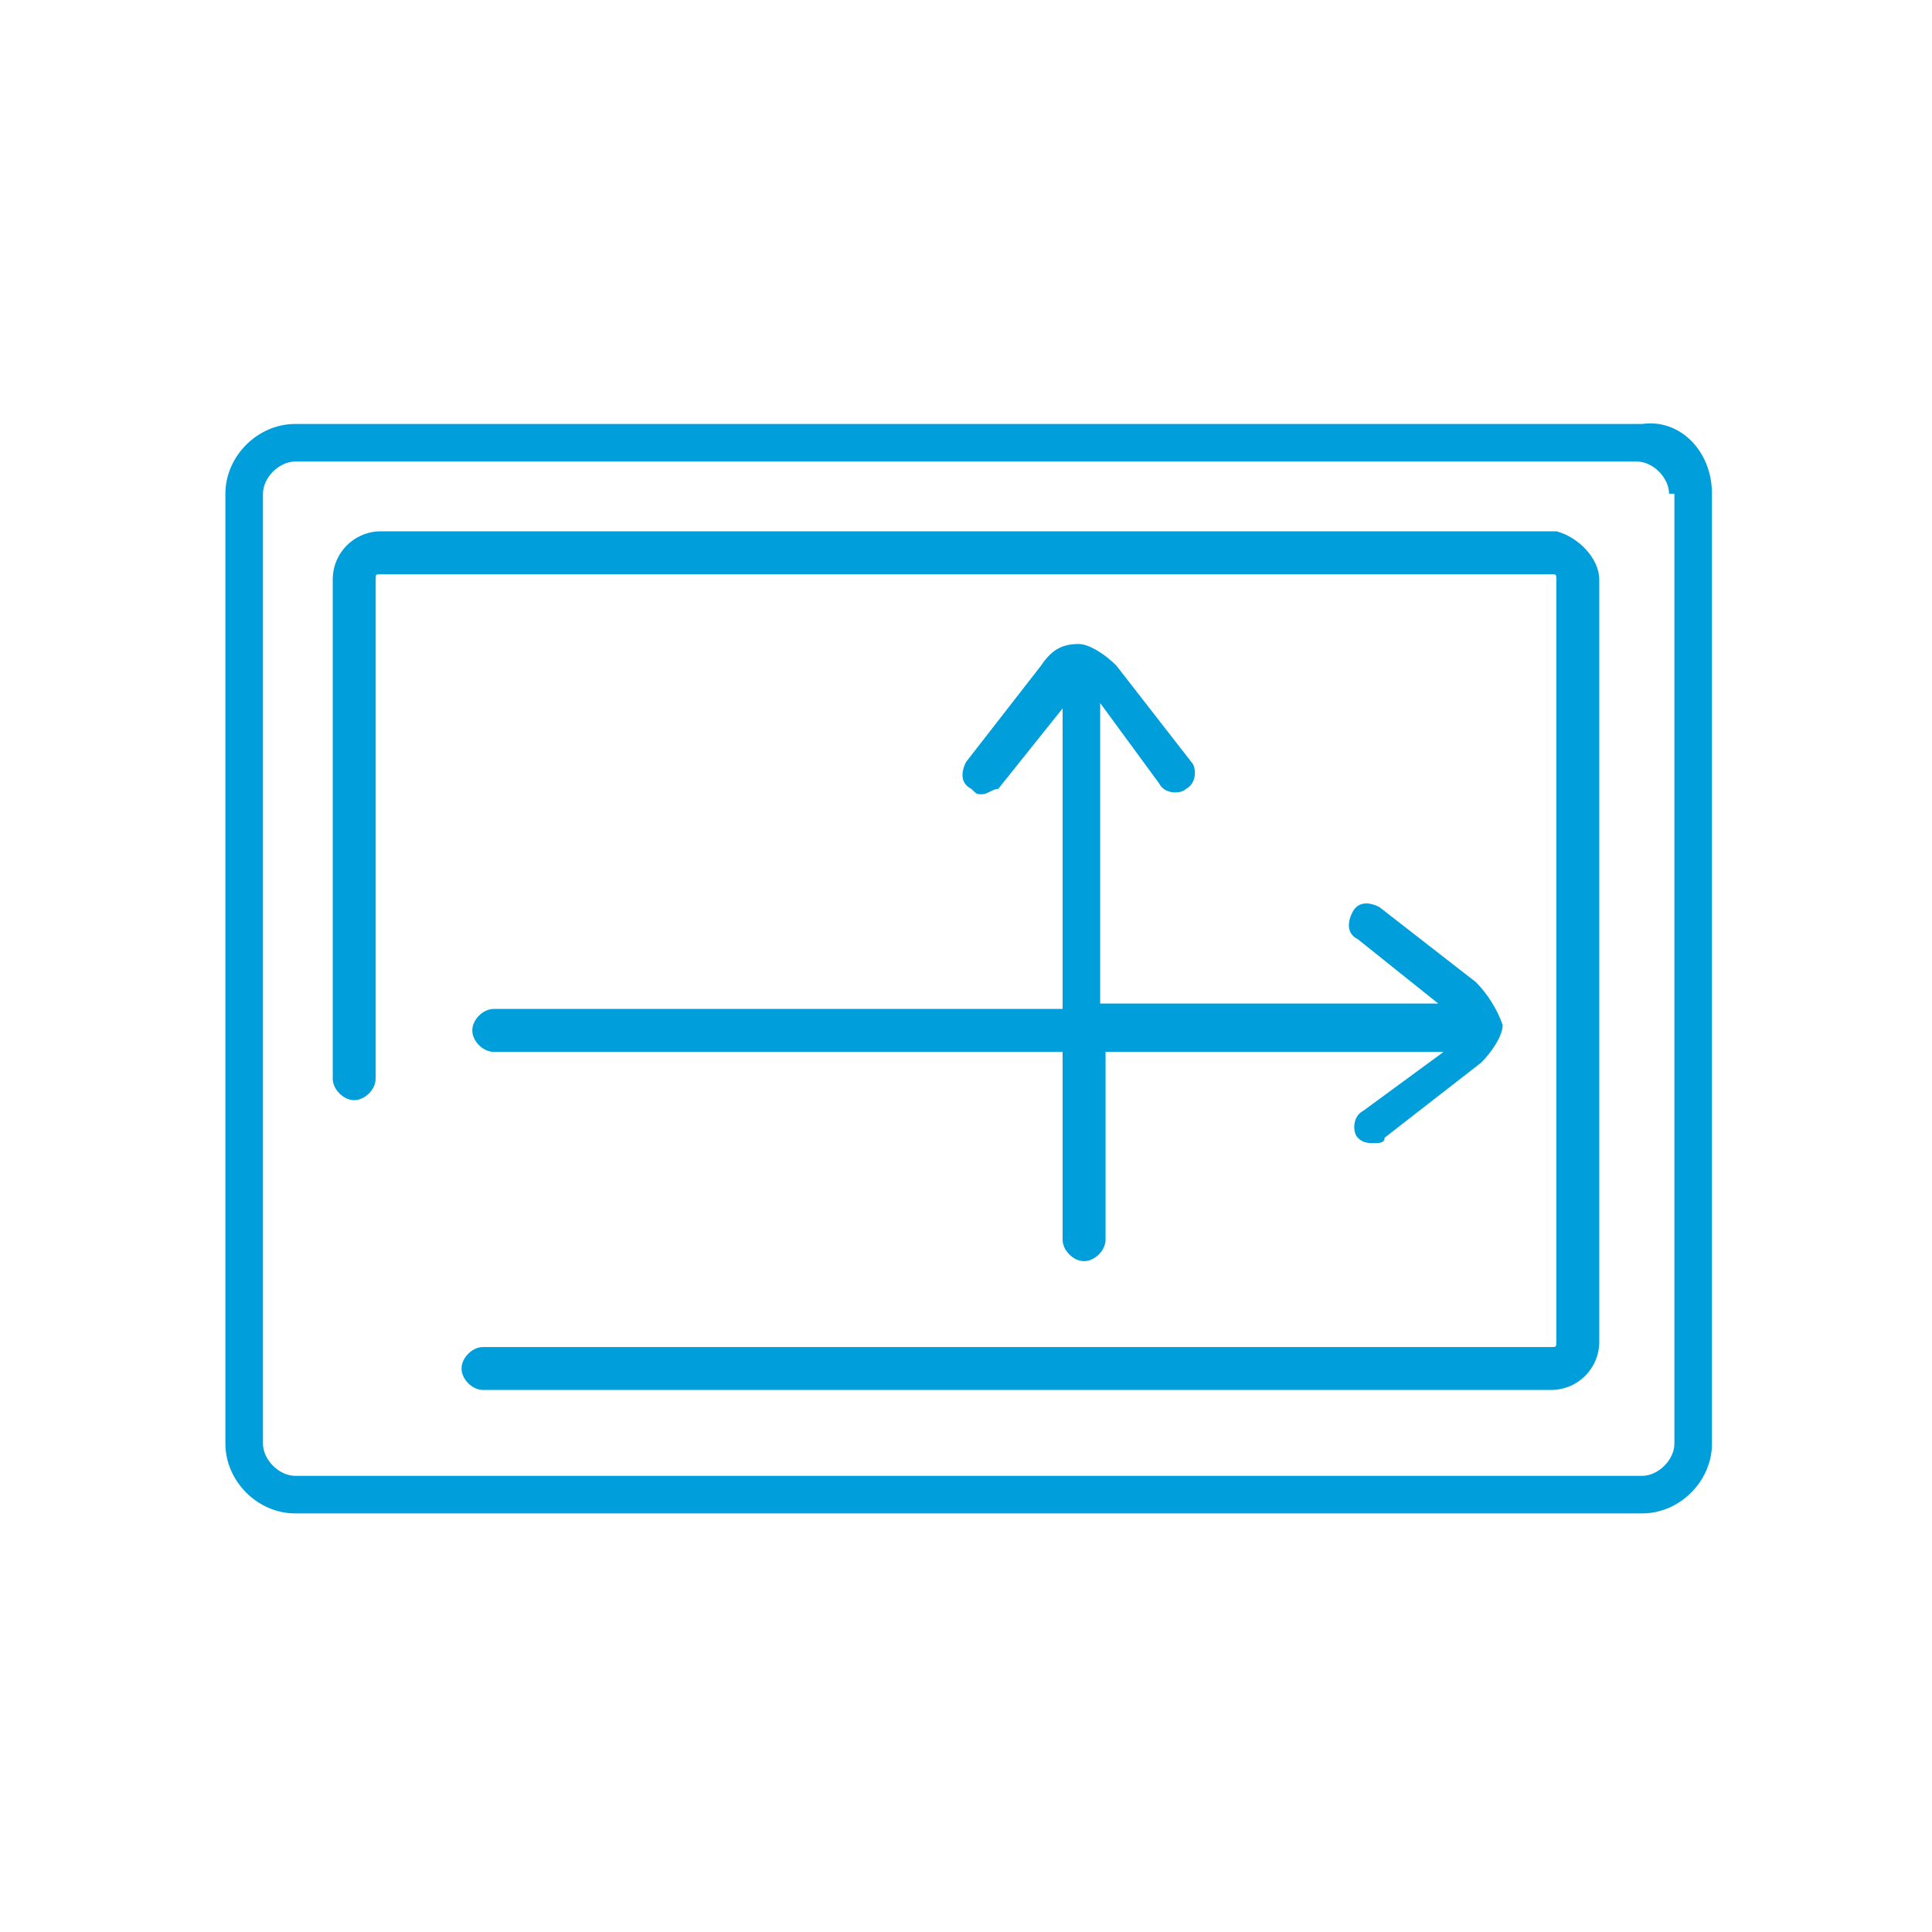 <?xml version="1.0" encoding="utf-8"?>
<!-- Generator: Adobe Illustrator 18.1.0, SVG Export Plug-In . SVG Version: 6.00 Build 0)  -->
<svg version="1.1" id="Layer_1" xmlns="http://www.w3.org/2000/svg" xmlns:xlink="http://www.w3.org/1999/xlink" x="0px" y="0px"
	 viewBox="0 0 36 36" enable-background="new 0 0 36 36" xml:space="preserve">
<g>
	<g>
		<rect fill="none" width="36" height="36"/>
		<rect fill="none" width="36" height="36"/>
	</g>
	<path fill="#009FDB" d="M29.8,10.8V25c0,0.5-0.4,0.9-0.9,0.9H9c-0.2,0-0.4-0.2-0.4-0.4c0-0.2,0.2-0.4,0.4-0.4h19.9
		c0.1,0,0.1,0,0.1-0.1V10.8c0-0.1,0-0.1-0.1-0.1H7.1c-0.1,0-0.1,0-0.1,0.1v9.3c0,0.2-0.2,0.4-0.4,0.4s-0.4-0.2-0.4-0.4v-9.3
		c0-0.5,0.4-0.9,0.9-0.9h21.9C29.4,10,29.8,10.4,29.8,10.8z M31.9,9.2v17.7c0,0.7-0.6,1.3-1.3,1.3H5.5c-0.7,0-1.3-0.6-1.3-1.3V9.2
		c0-0.7,0.6-1.3,1.3-1.3h25.1C31.3,7.8,31.9,8.4,31.9,9.2z M31.1,9.2c0-0.3-0.3-0.6-0.6-0.6H5.5c-0.3,0-0.6,0.3-0.6,0.6v17.7
		c0,0.3,0.3,0.6,0.6,0.6h25.1c0.3,0,0.6-0.3,0.6-0.6V9.2z M27.5,18.3l-1.8-1.4c-0.2-0.1-0.4-0.1-0.5,0.1c-0.1,0.2-0.1,0.4,0.1,0.5
		l1.5,1.2l-6.3,0l0-5.6l1.1,1.5c0.1,0.2,0.4,0.2,0.5,0.1c0.2-0.1,0.2-0.4,0.1-0.5l-1.4-1.8c-0.2-0.2-0.5-0.4-0.7-0.4c0,0,0,0,0,0
		c-0.3,0-0.5,0.1-0.7,0.4l-1.4,1.8c-0.1,0.2-0.1,0.4,0.1,0.5c0.1,0.1,0.1,0.1,0.2,0.1c0.1,0,0.2-0.1,0.3-0.1l1.2-1.5l0,5.6l-10.6,0
		c-0.2,0-0.4,0.2-0.4,0.4c0,0.2,0.2,0.4,0.4,0.4h0l10.6,0l0,3.5c0,0.2,0.2,0.4,0.4,0.4h0c0.2,0,0.4-0.2,0.4-0.4l0-3.5l6.3,0
		l-1.5,1.1c-0.2,0.1-0.2,0.4-0.1,0.5c0.1,0.1,0.2,0.1,0.3,0.1c0.1,0,0.2,0,0.2-0.1l1.8-1.4c0.2-0.2,0.4-0.5,0.4-0.7
		C27.9,18.8,27.7,18.5,27.5,18.3z"/>
</g>
</svg>

